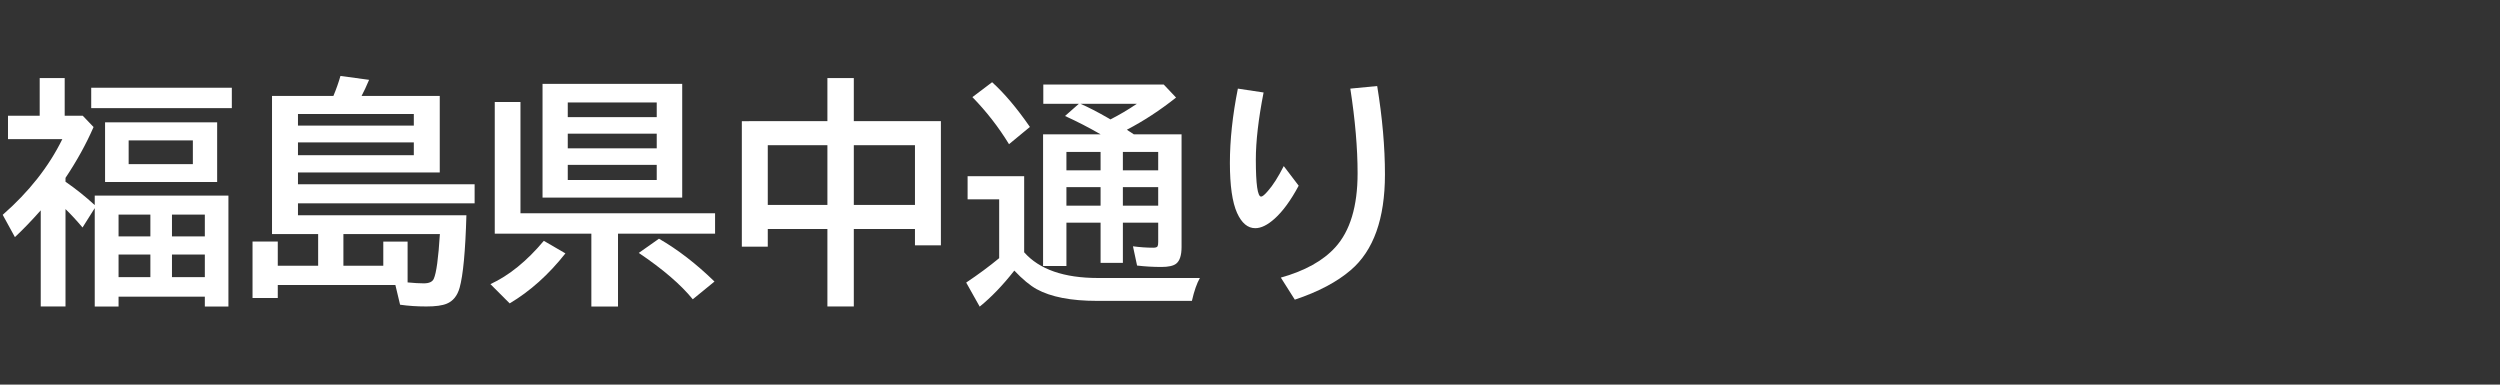 <svg version="1.1" xmlns="http://www.w3.org/2000/svg" xmlns:xlink="http://www.w3.org/1999/xlink" width="208" height="32" viewBox="0,0,208,32"><rect x="0" y="0" width="208" height="32" fill="#333333" stroke="none"/><g transform="translate(-240,-164)"><g data-paper-data="{&quot;isPaintingLayer&quot;:true}" fill-rule="nonzero" stroke="none" stroke-linecap="butt" stroke-linejoin="miter" stroke-miterlimit="10" stroke-dasharray="" stroke-dashoffset="0" style="mix-blend-mode: normal"><path d="M240,196v-32h208v32z" fill="none" stroke-width="0"/><path d="M245.45,179.12c0.866,0.599 1.676,1.247 2.432,1.943v-0.791h11.123v9.229h-1.963v-0.82h-7.178v0.82h-1.982v-8.184l-1.016,1.611c-0.482,-0.573 -0.954,-1.084 -1.416,-1.533v8.105h-2.061v-7.998c-0.775,0.872 -1.491,1.615 -2.148,2.227l-1.016,-1.855c2.187,-1.914 3.841,-4.014 4.961,-6.299h-4.521v-1.943h2.637v-3.135h2.08v3.135h1.504l0.898,0.938c-0.612,1.406 -1.39,2.816 -2.334,4.229zM249.864,181.854v1.816h2.647v-1.816zM249.864,185.175v1.885h2.647v-1.885zM257.042,187.06v-1.885h-2.734v1.885zM257.042,183.671v-1.816h-2.734v1.816zM258.067,174.179v4.961h-9.326v-4.961zM250.704,175.683v1.973h5.342v-1.973zM247.589,171.298h11.699v1.699h-11.699z" fill="#ffffff" stroke-width="1"/><path d="M267.74,171.98c0.241,-0.579 0.436,-1.133 0.586,-1.66l2.383,0.322c-0.228,0.54 -0.436,0.986 -0.625,1.338h6.504v6.367h-11.797v0.986h14.697v1.582h-14.697v0.996h14.014c-0.085,2.982 -0.273,4.994 -0.566,6.035c-0.189,0.664 -0.544,1.104 -1.065,1.318c-0.371,0.156 -0.937,0.234 -1.699,0.234c-0.781,0 -1.51,-0.049 -2.188,-0.146l-0.391,-1.641h-9.785v1.084h-2.1v-4.697h2.1v2.012h3.359v-2.637h-3.838v-11.494zM271.89,186.111v-2.012h2.022v3.398c0.54,0.052 0.99,0.078 1.348,0.078c0.443,0 0.719,-0.127 0.83,-0.381c0.215,-0.475 0.384,-1.716 0.508,-3.721h-8.027v2.637zM264.791,173.484v0.967h9.639v-0.967zM264.791,175.847v1.064h9.639v-1.064z" fill="#ffffff" stroke-width="1"/><path d="M296.76,170.98v9.463h-11.621v-9.463zM287.238,172.523v1.221h7.402v-1.221zM287.238,175.121v1.221h7.402v-1.221zM287.238,177.718v1.26h7.402v-1.26zM283.303,181.742h16.191v1.699h-8.076v6.064h-2.217v-6.064h-8.037v-10.957h2.139zM280.803,187.64c1.549,-0.716 3.031,-1.917 4.443,-3.603l1.797,1.045c-1.393,1.764 -2.939,3.151 -4.639,4.16zM297.639,188.9c-0.996,-1.224 -2.493,-2.51 -4.492,-3.857l1.68,-1.182c1.569,0.905 3.109,2.093 4.619,3.564z" fill="#ffffff" stroke-width="1"/><path d="M308.84,174.08v-3.584h2.197v3.584h7.246v10.332h-2.158v-1.357h-5.088v6.445h-2.197v-6.445h-4.961v1.465h-2.158v-10.439zM303.879,176.082v4.971h4.961v-4.971zM316.125,181.053v-4.971h-5.088v4.971z" fill="#ffffff" stroke-width="1"/><path d="M325.21,184.99c1.263,1.426 3.311,2.139 6.143,2.139h8.477c-0.254,0.443 -0.475,1.077 -0.664,1.904h-7.891c-2.168,0 -3.844,-0.326 -5.029,-0.977c-0.56,-0.312 -1.178,-0.827 -1.855,-1.543l-0.039,0.049c-0.931,1.185 -1.878,2.168 -2.842,2.949l-1.123,-2.002c1.022,-0.684 1.937,-1.361 2.744,-2.031v-4.893h-2.627v-1.924h4.707zM334.331,175.176h3.975v9.375c0,0.69 -0.15,1.152 -0.449,1.387c-0.234,0.182 -0.645,0.273 -1.23,0.273c-0.684,0 -1.357,-0.039 -2.022,-0.117l-0.342,-1.602c0.592,0.078 1.156,0.117 1.69,0.117c0.202,0 0.322,-0.042 0.361,-0.127c0.033,-0.065 0.049,-0.182 0.049,-0.352v-1.602h-2.939v3.34h-1.855v-3.34h-2.842v3.603h-1.943v-10.957h4.785c-0.97,-0.56 -1.956,-1.068 -2.959,-1.523l1.152,-1.016h-2.959v-1.602h10.02l1.025,1.084c-1.328,1.055 -2.692,1.947 -4.092,2.676l0.156,0.107l0.156,0.098c0.104,0.072 0.192,0.13 0.264,0.176zM333.423,176.64v1.533h2.939v-1.533zM328.726,176.64v1.533h2.842v-1.533zM332.388,173.935c0.755,-0.384 1.488,-0.817 2.197,-1.299h-4.688c0.671,0.293 1.429,0.684 2.275,1.172zM328.726,179.57v1.543h2.842v-1.543zM336.362,181.113v-1.543h-2.939v1.543zM323.95,175.996c-0.872,-1.426 -1.888,-2.731 -3.047,-3.916l1.641,-1.24c1.016,0.918 2.064,2.158 3.144,3.721z" fill="#ffffff" stroke-width="1"/><path d="M348.05,179.45c-0.651,1.217 -1.318,2.132 -2.002,2.744c-0.586,0.527 -1.123,0.791 -1.611,0.791c-0.625,0 -1.13,-0.423 -1.514,-1.27c-0.397,-0.885 -0.596,-2.272 -0.596,-4.16c0,-1.901 0.221,-3.962 0.664,-6.182l2.139,0.322c-0.43,2.201 -0.645,4.062 -0.645,5.586c0,2.051 0.146,3.076 0.439,3.076c0.111,0 0.299,-0.156 0.566,-0.469c0.417,-0.469 0.856,-1.159 1.318,-2.07zM346.566,187.096c1.999,-0.56 3.506,-1.396 4.521,-2.51c1.243,-1.361 1.865,-3.418 1.865,-6.172c0,-2.09 -0.202,-4.437 -0.605,-7.041l2.236,-0.215c0.43,2.63 0.645,5.081 0.645,7.354c0,3.685 -0.947,6.338 -2.842,7.959c-1.152,0.99 -2.705,1.81 -4.658,2.461z" fill="#ffffff" stroke-width="1"/></g></g></svg>